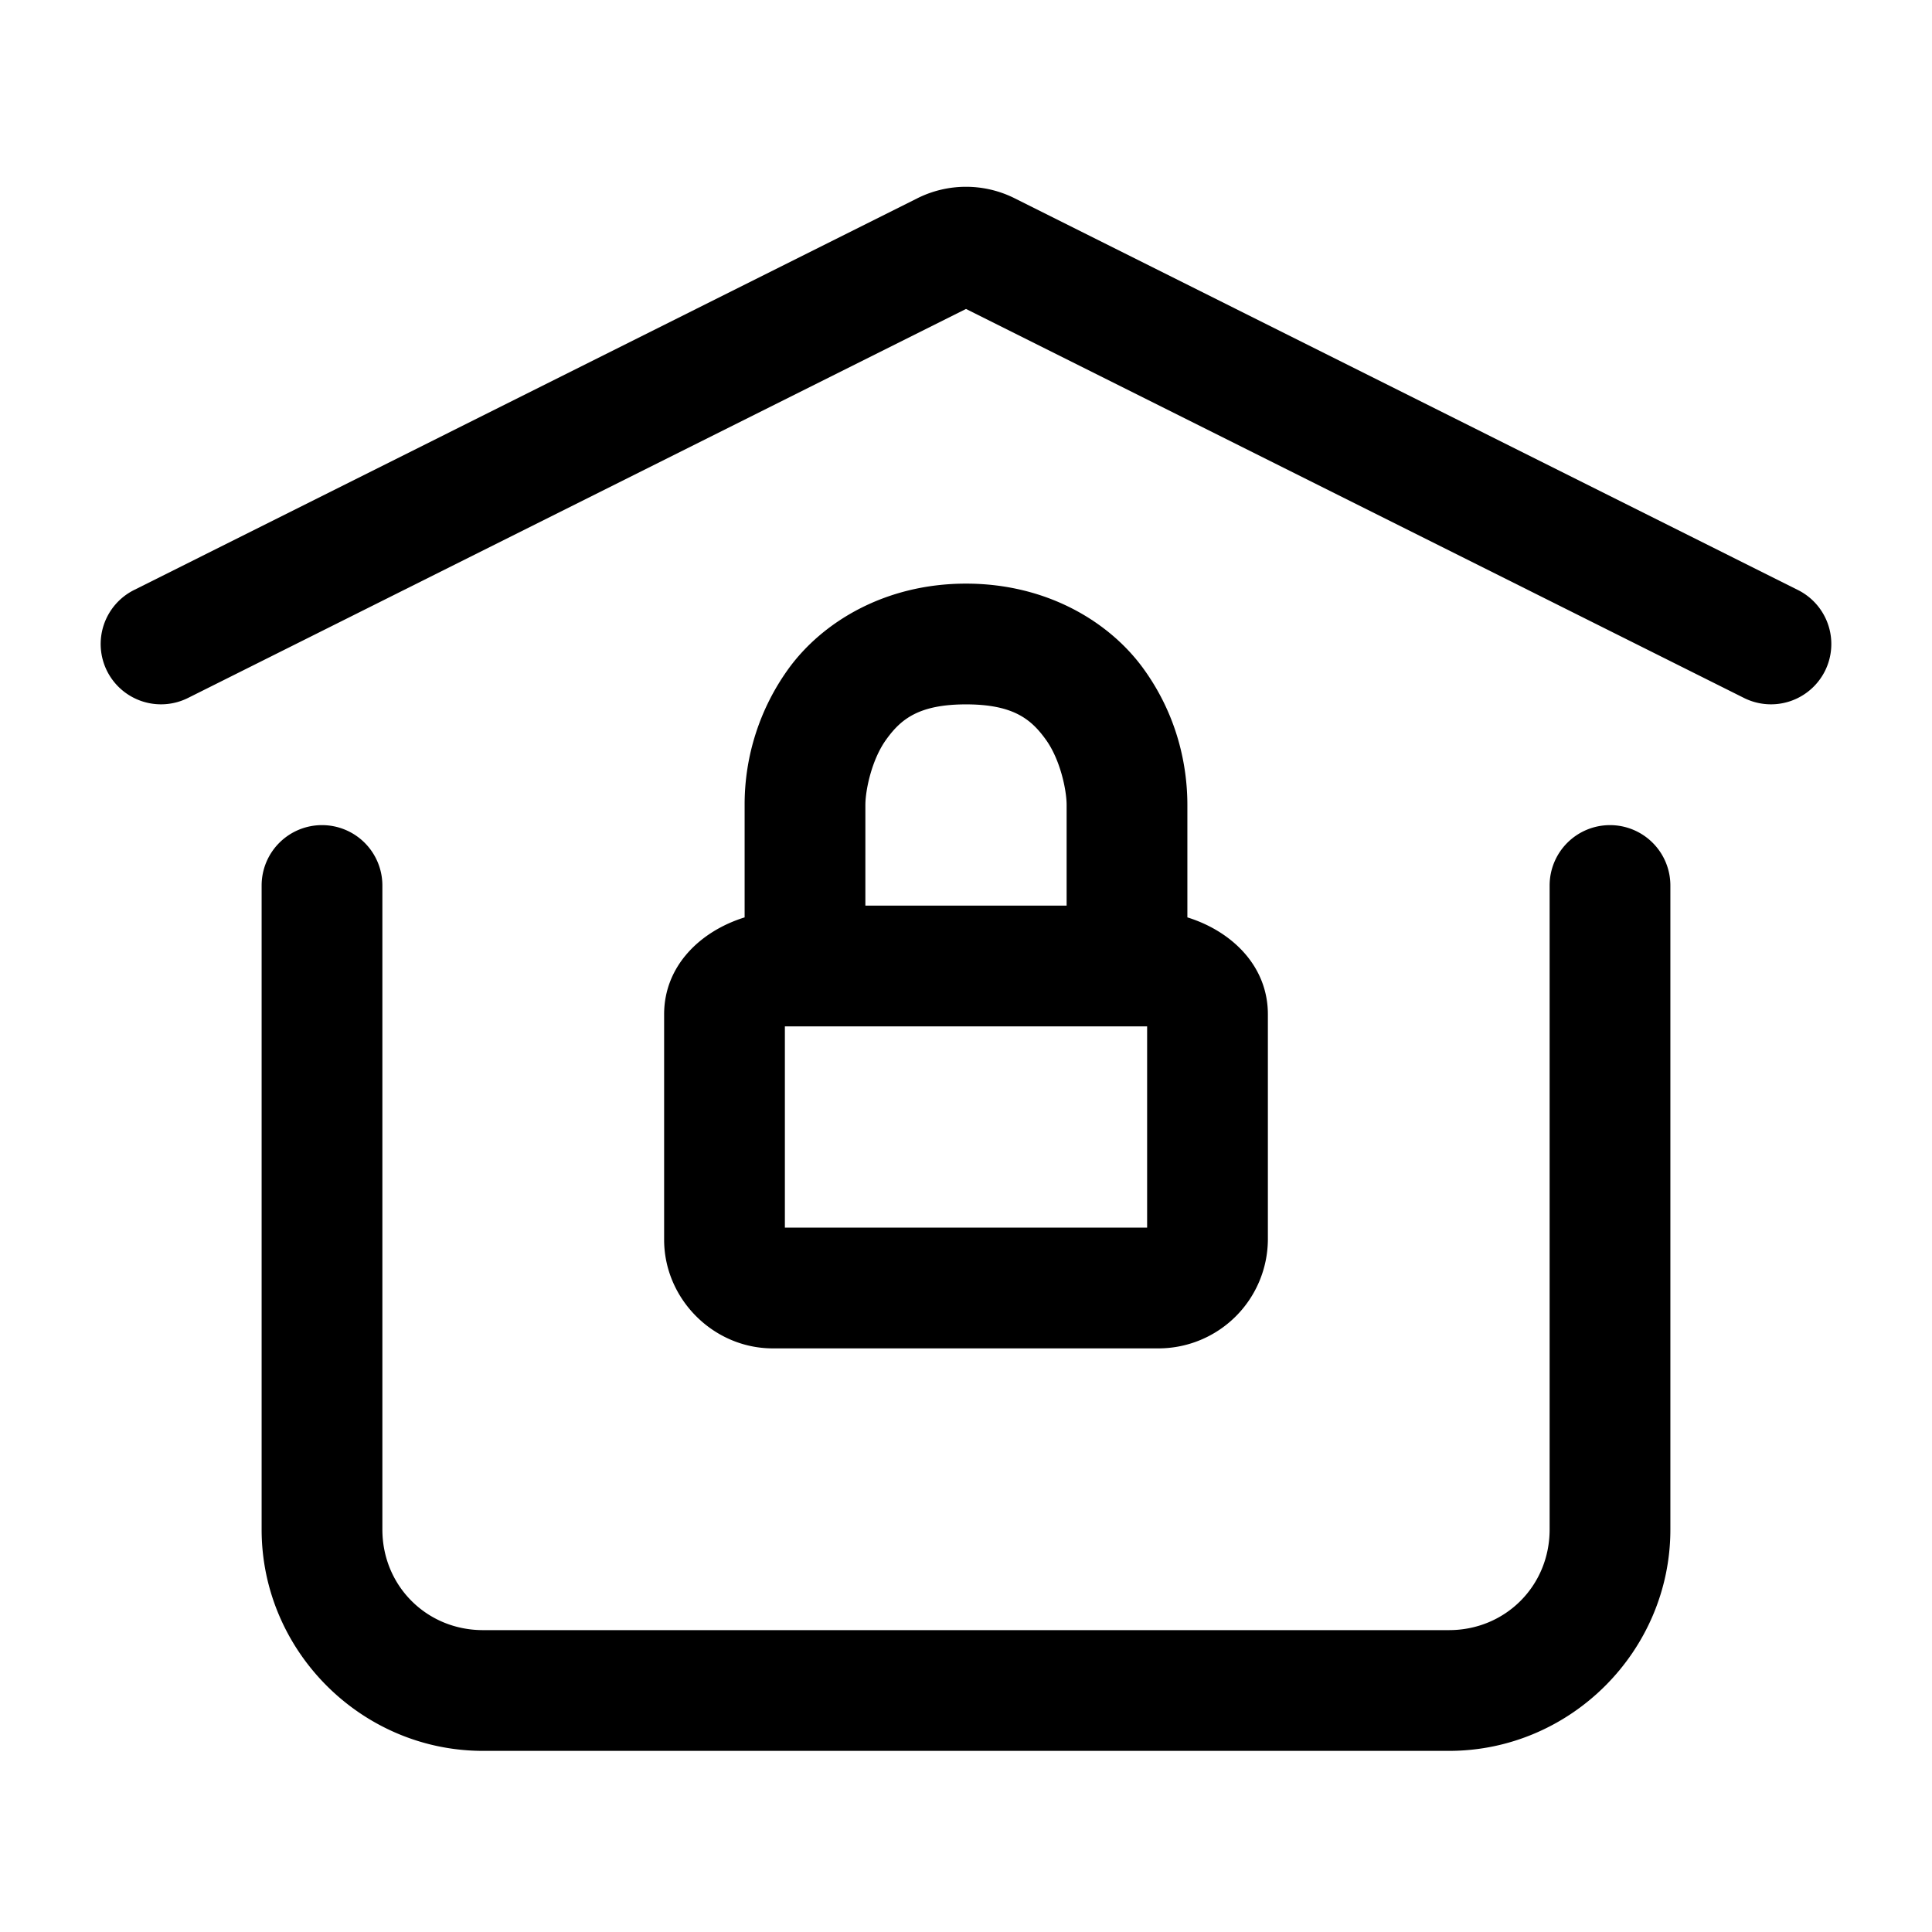 <svg xmlns="http://www.w3.org/2000/svg" width="24" height="24" fill="none" stroke-width="1.5" viewBox="0 0 24 24">
    <path d="M12 7.25c-1.008 0-1.789.48-2.209 1.063A2.878 2.878 0 0 0 9.25 10v1.396c-.55.171-1 .602-1 1.204v2.8c0 .737.613 1.35 1.35 1.35h4.8a1.36 1.36 0 0 0 1.35-1.35v-2.8c0-.602-.45-1.033-1-1.204V10c0-.483-.121-1.104-.541-1.687-.42-.584-1.2-1.063-2.209-1.063m0 1.5c.592 0 .812.188.992.438.18.25.258.629.258.812v1.25h-2.5V10c0-.183.078-.563.258-.812.18-.25.4-.438.992-.438m-2.25 4h4.5v2.5h-4.5z" style="color:#000;fill:currentColor;stroke-linecap:round;stroke-linejoin:round;-inkscape-stroke:none"/>
    <path d="M11.396 2.463 1.664 7.33a.75.75 0 0 0-.334 1.006.75.75 0 0 0 1.006.334L12 3.838l9.664 4.832a.75.75 0 0 0 1.006-.334.75.75 0 0 0-.334-1.006l-9.732-4.867a1.35 1.35 0 0 0-1.208 0M4 10.25a.75.75 0 0 0-.75.75v8c0 1.51 1.24 2.75 2.75 2.75h12c1.51 0 2.75-1.24 2.75-2.75v-8a.75.75 0 0 0-.75-.75.75.75 0 0 0-.75.75v8c0 .7-.55 1.25-1.25 1.25H6c-.7 0-1.25-.55-1.25-1.25v-8a.75.75 0 0 0-.75-.75" style="color:#000;fill:currentColor;stroke-linecap:round;stroke-linejoin:round;-inkscape-stroke:none"/>
</svg>

